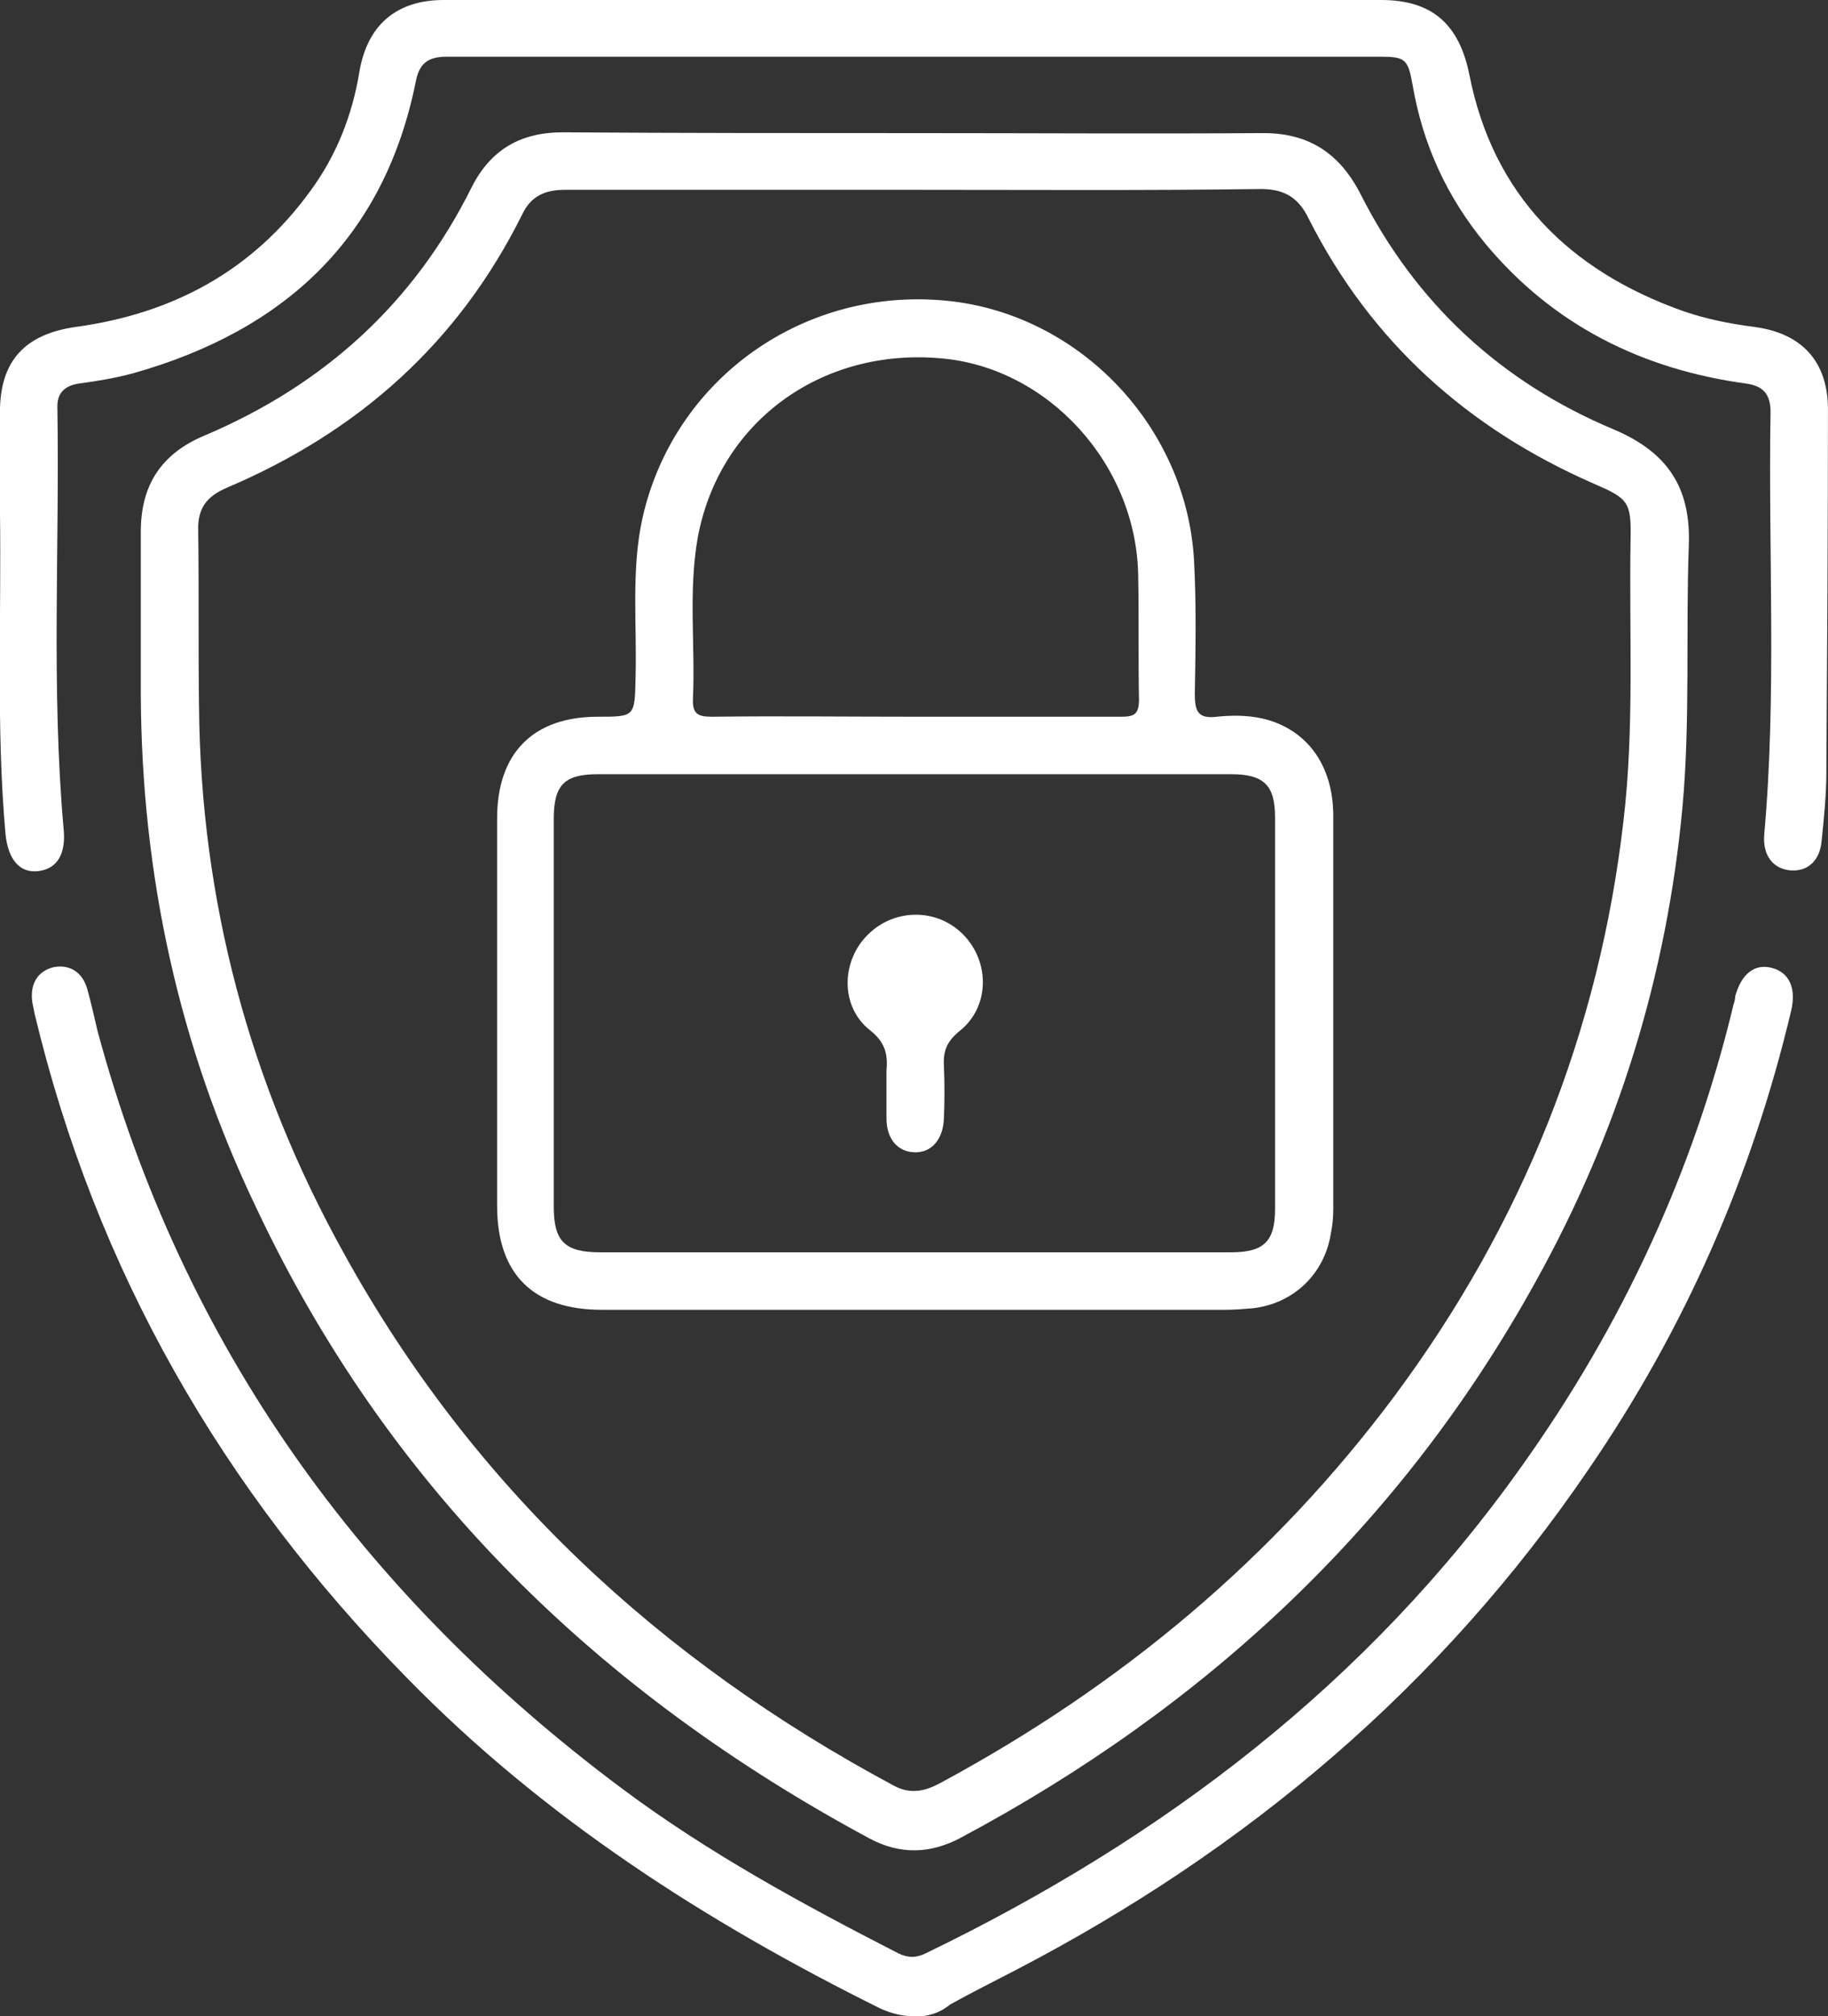 <svg width="39" height="43" viewBox="0 0 39 43" fill="none" xmlns="http://www.w3.org/2000/svg">
<rect x="0" y="0" width="39" height="43" fill="#333333" stroke="none"/>
<path d="M19.517 2.839C21.984 2.839 24.434 2.855 26.901 2.839C27.907 2.822 28.579 3.259 29.032 4.149C30.207 6.467 32.019 8.147 34.419 9.154C35.577 9.641 36.08 10.397 36.03 11.64C35.963 13.505 36.063 15.369 35.895 17.217C35.56 20.811 34.519 24.171 32.774 27.312C29.904 32.519 25.726 36.399 20.507 39.187C19.852 39.54 19.198 39.557 18.544 39.204C12.771 36.096 8.29 31.746 5.471 25.766C3.809 22.306 3.021 18.645 3.004 14.815C3.004 13.656 3.004 12.497 3.004 11.338C3.004 10.347 3.44 9.675 4.363 9.289C6.897 8.214 8.827 6.484 10.069 3.981C10.472 3.191 11.109 2.822 11.999 2.822C14.499 2.839 17 2.839 19.517 2.839ZM19.517 4.048C17.033 4.048 14.533 4.048 12.049 4.048C11.63 4.048 11.328 4.182 11.143 4.569C9.784 7.307 7.652 9.205 4.85 10.397C4.414 10.582 4.212 10.834 4.229 11.321C4.246 12.564 4.229 13.807 4.246 15.05C4.279 19.199 5.32 23.096 7.334 26.724C10.086 31.712 14.08 35.408 19.064 38.078C19.433 38.28 19.752 38.196 20.087 38.011C23.913 35.945 27.169 33.241 29.77 29.747C32.472 26.102 34.117 22.021 34.637 17.502C34.872 15.504 34.754 13.505 34.788 11.506C34.805 10.7 34.738 10.632 33.999 10.313C31.314 9.138 29.25 7.29 27.924 4.67C27.706 4.216 27.404 4.031 26.901 4.031C24.434 4.065 21.984 4.048 19.517 4.048Z" fill="white"/>
<path d="M19.532 0C22.838 0 26.161 0 29.467 0C30.558 0 31.128 0.521 31.346 1.579C31.85 4.166 33.495 5.778 35.911 6.635C36.398 6.803 36.901 6.904 37.421 6.971C38.445 7.105 38.999 7.71 38.999 8.734C38.999 11.304 38.982 13.891 38.965 16.461C38.965 16.948 38.915 17.435 38.865 17.922C38.831 18.359 38.562 18.594 38.193 18.561C37.824 18.527 37.606 18.241 37.639 17.805C37.908 14.798 37.723 11.791 37.774 8.785C37.774 8.415 37.623 8.23 37.254 8.18C35.038 7.878 33.142 6.937 31.699 5.207C30.877 4.216 30.356 3.091 30.138 1.814C30.038 1.26 29.987 1.209 29.433 1.209C22.805 1.209 16.176 1.209 9.547 1.209C9.178 1.209 8.96 1.31 8.876 1.713C8.205 5.089 6.057 7.055 2.835 7.962C2.466 8.062 2.063 8.13 1.677 8.18C1.375 8.23 1.224 8.382 1.224 8.667C1.274 11.674 1.09 14.681 1.358 17.687C1.408 18.208 1.224 18.527 0.821 18.577C0.418 18.628 0.167 18.325 0.116 17.771C-0.085 15.504 0.032 13.202 -0.001 10.884C-0.001 10.179 -0.001 9.49 -0.001 8.785C-0.001 7.693 0.536 7.122 1.627 6.971C3.691 6.685 5.386 5.778 6.627 4.065C7.181 3.309 7.517 2.452 7.668 1.529C7.836 0.537 8.457 0 9.464 0C12.82 0 16.176 0 19.532 0Z" fill="white"/>
<path d="M19.5 43C19.248 43 18.997 42.933 18.778 42.832C15.053 40.984 11.596 38.767 8.676 35.777C4.749 31.78 2.047 27.093 0.738 21.618C0.722 21.534 0.705 21.45 0.688 21.366C0.638 20.979 0.805 20.71 1.141 20.627C1.477 20.559 1.762 20.727 1.863 21.097C1.947 21.399 2.014 21.702 2.081 21.987C3.893 28.706 7.736 34.014 13.274 38.146C15.12 39.523 17.134 40.615 19.164 41.656C19.366 41.757 19.55 41.757 19.752 41.656C24.82 39.204 29.183 35.895 32.472 31.259C34.603 28.269 36.13 24.994 36.986 21.416C37.003 21.366 37.02 21.315 37.02 21.248C37.154 20.761 37.439 20.543 37.809 20.643C38.178 20.744 38.329 21.08 38.211 21.567C37.372 25.095 35.946 28.336 33.898 31.326C30.744 35.962 26.599 39.456 21.648 42.026C21.195 42.261 20.725 42.496 20.272 42.748C20.07 42.916 19.802 43.017 19.5 43Z" fill="white"/>
<path d="M19.55 27.933C17.319 27.933 15.07 27.933 12.838 27.933C11.378 27.933 10.606 27.177 10.606 25.716C10.606 22.961 10.606 20.207 10.606 17.452C10.606 16.058 11.378 15.285 12.754 15.285C13.543 15.285 13.543 15.285 13.559 14.462C13.593 13.32 13.459 12.161 13.71 11.036C14.365 8.146 17.033 6.181 20.037 6.4C22.924 6.601 25.306 9.02 25.474 11.943C25.525 12.883 25.508 13.841 25.491 14.798C25.491 15.168 25.558 15.335 25.961 15.285C26.28 15.252 26.599 15.252 26.918 15.319C27.874 15.537 28.445 16.31 28.445 17.402C28.445 20.207 28.445 22.995 28.445 25.8C28.445 25.968 28.428 26.136 28.394 26.304C28.26 27.16 27.605 27.799 26.733 27.9C26.532 27.916 26.347 27.933 26.145 27.933C23.964 27.933 21.749 27.933 19.55 27.933ZM19.517 26.707C21.766 26.707 24.014 26.707 26.263 26.707C26.968 26.707 27.203 26.472 27.203 25.783C27.203 22.995 27.203 20.207 27.203 17.435C27.203 16.747 26.968 16.511 26.263 16.511C21.766 16.511 17.251 16.511 12.754 16.511C12.032 16.511 11.814 16.747 11.814 17.469C11.814 20.223 11.814 22.978 11.814 25.733C11.814 26.472 12.049 26.707 12.804 26.707C15.053 26.707 17.285 26.707 19.517 26.707ZM19.55 15.285C21.01 15.285 22.454 15.285 23.914 15.285C24.199 15.285 24.3 15.235 24.3 14.916C24.283 14.042 24.3 13.152 24.283 12.278C24.249 9.91 22.37 7.844 20.087 7.643C17.52 7.407 15.338 9.003 14.885 11.472C14.684 12.614 14.835 13.757 14.784 14.899C14.768 15.235 14.902 15.285 15.187 15.285C16.647 15.268 18.09 15.285 19.55 15.285Z" fill="white"/>
<path d="M18.913 23.197C18.913 23.079 18.913 22.945 18.913 22.827C18.946 22.474 18.879 22.222 18.56 21.97C17.922 21.466 17.939 20.492 18.527 19.921C19.097 19.367 20.003 19.367 20.557 19.938C21.128 20.526 21.111 21.483 20.473 21.987C20.205 22.206 20.121 22.407 20.138 22.726C20.154 23.096 20.154 23.482 20.138 23.852C20.121 24.305 19.869 24.591 19.5 24.574C19.148 24.557 18.913 24.288 18.913 23.852C18.913 23.633 18.913 23.415 18.913 23.197Z" fill="white"/>
</svg>
